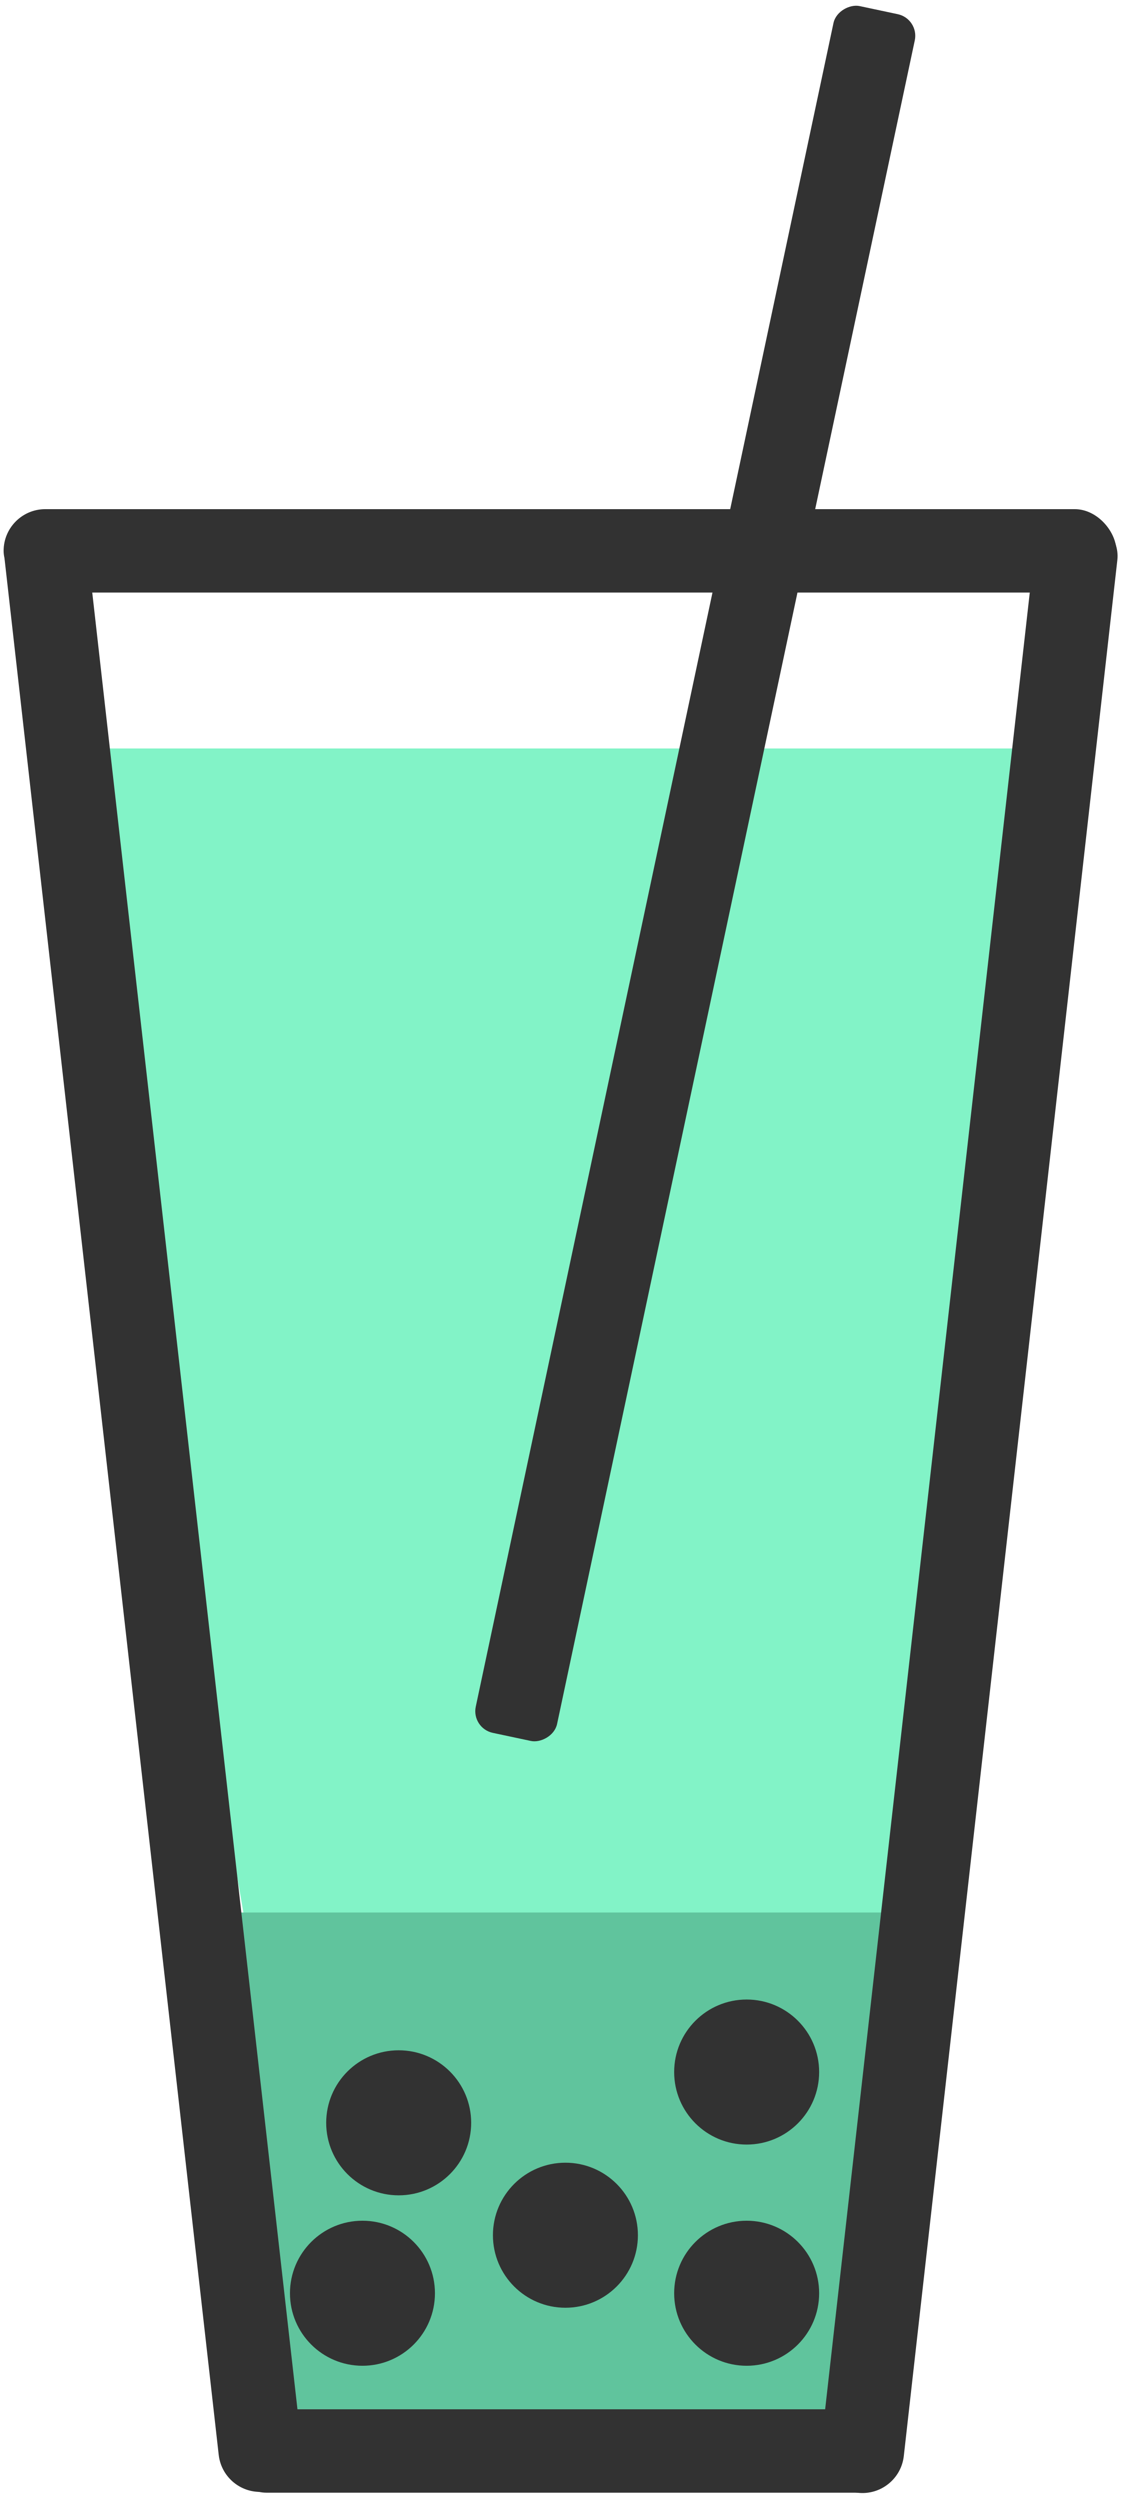 <svg width="330" height="735" viewBox="0 0 330 735" fill="none" xmlns="http://www.w3.org/2000/svg">
<path d="M319.835 220.045L245.34 712.57H97.755L12.015 220.045H319.835Z" fill="#82F3C7"/>
<path d="M61.931 562.254H268.878L253.172 708.306H78.561L61.931 562.254Z" fill="#60C49D"/>
<rect width="585.308" height="24.52" rx="12.26" transform="matrix(-0.112 0.994 0.994 0.112 305.635 149.685)" fill="#323232"/>
<rect x="24.364" y="149.685" width="585.158" height="24.52" rx="12.26" transform="rotate(83.553 24.364 149.685)" fill="#323232"/>
<rect x="1.062" y="149.685" width="327.284" height="24.52" rx="12.26" fill="#323232"/>
<rect x="66.09" y="708.307" width="199.355" height="24.52" rx="12.26" fill="#323232"/>
<rect x="270.405" y="5.522" width="518.995" height="24.452" rx="6.496" transform="rotate(102 270.405 5.522)" fill="#323232"/>
<circle cx="219.603" cy="674.192" r="21.321" fill="#323232"/>
<circle cx="219.603" cy="609.161" r="21.321" fill="#323232"/>
<circle cx="106.604" cy="674.192" r="21.321" fill="#323232"/>
<circle cx="117.26" cy="624.086" r="21.321" fill="#323232"/>
<circle cx="166.299" cy="657.134" r="21.321" fill="#323232"/>
</svg>
